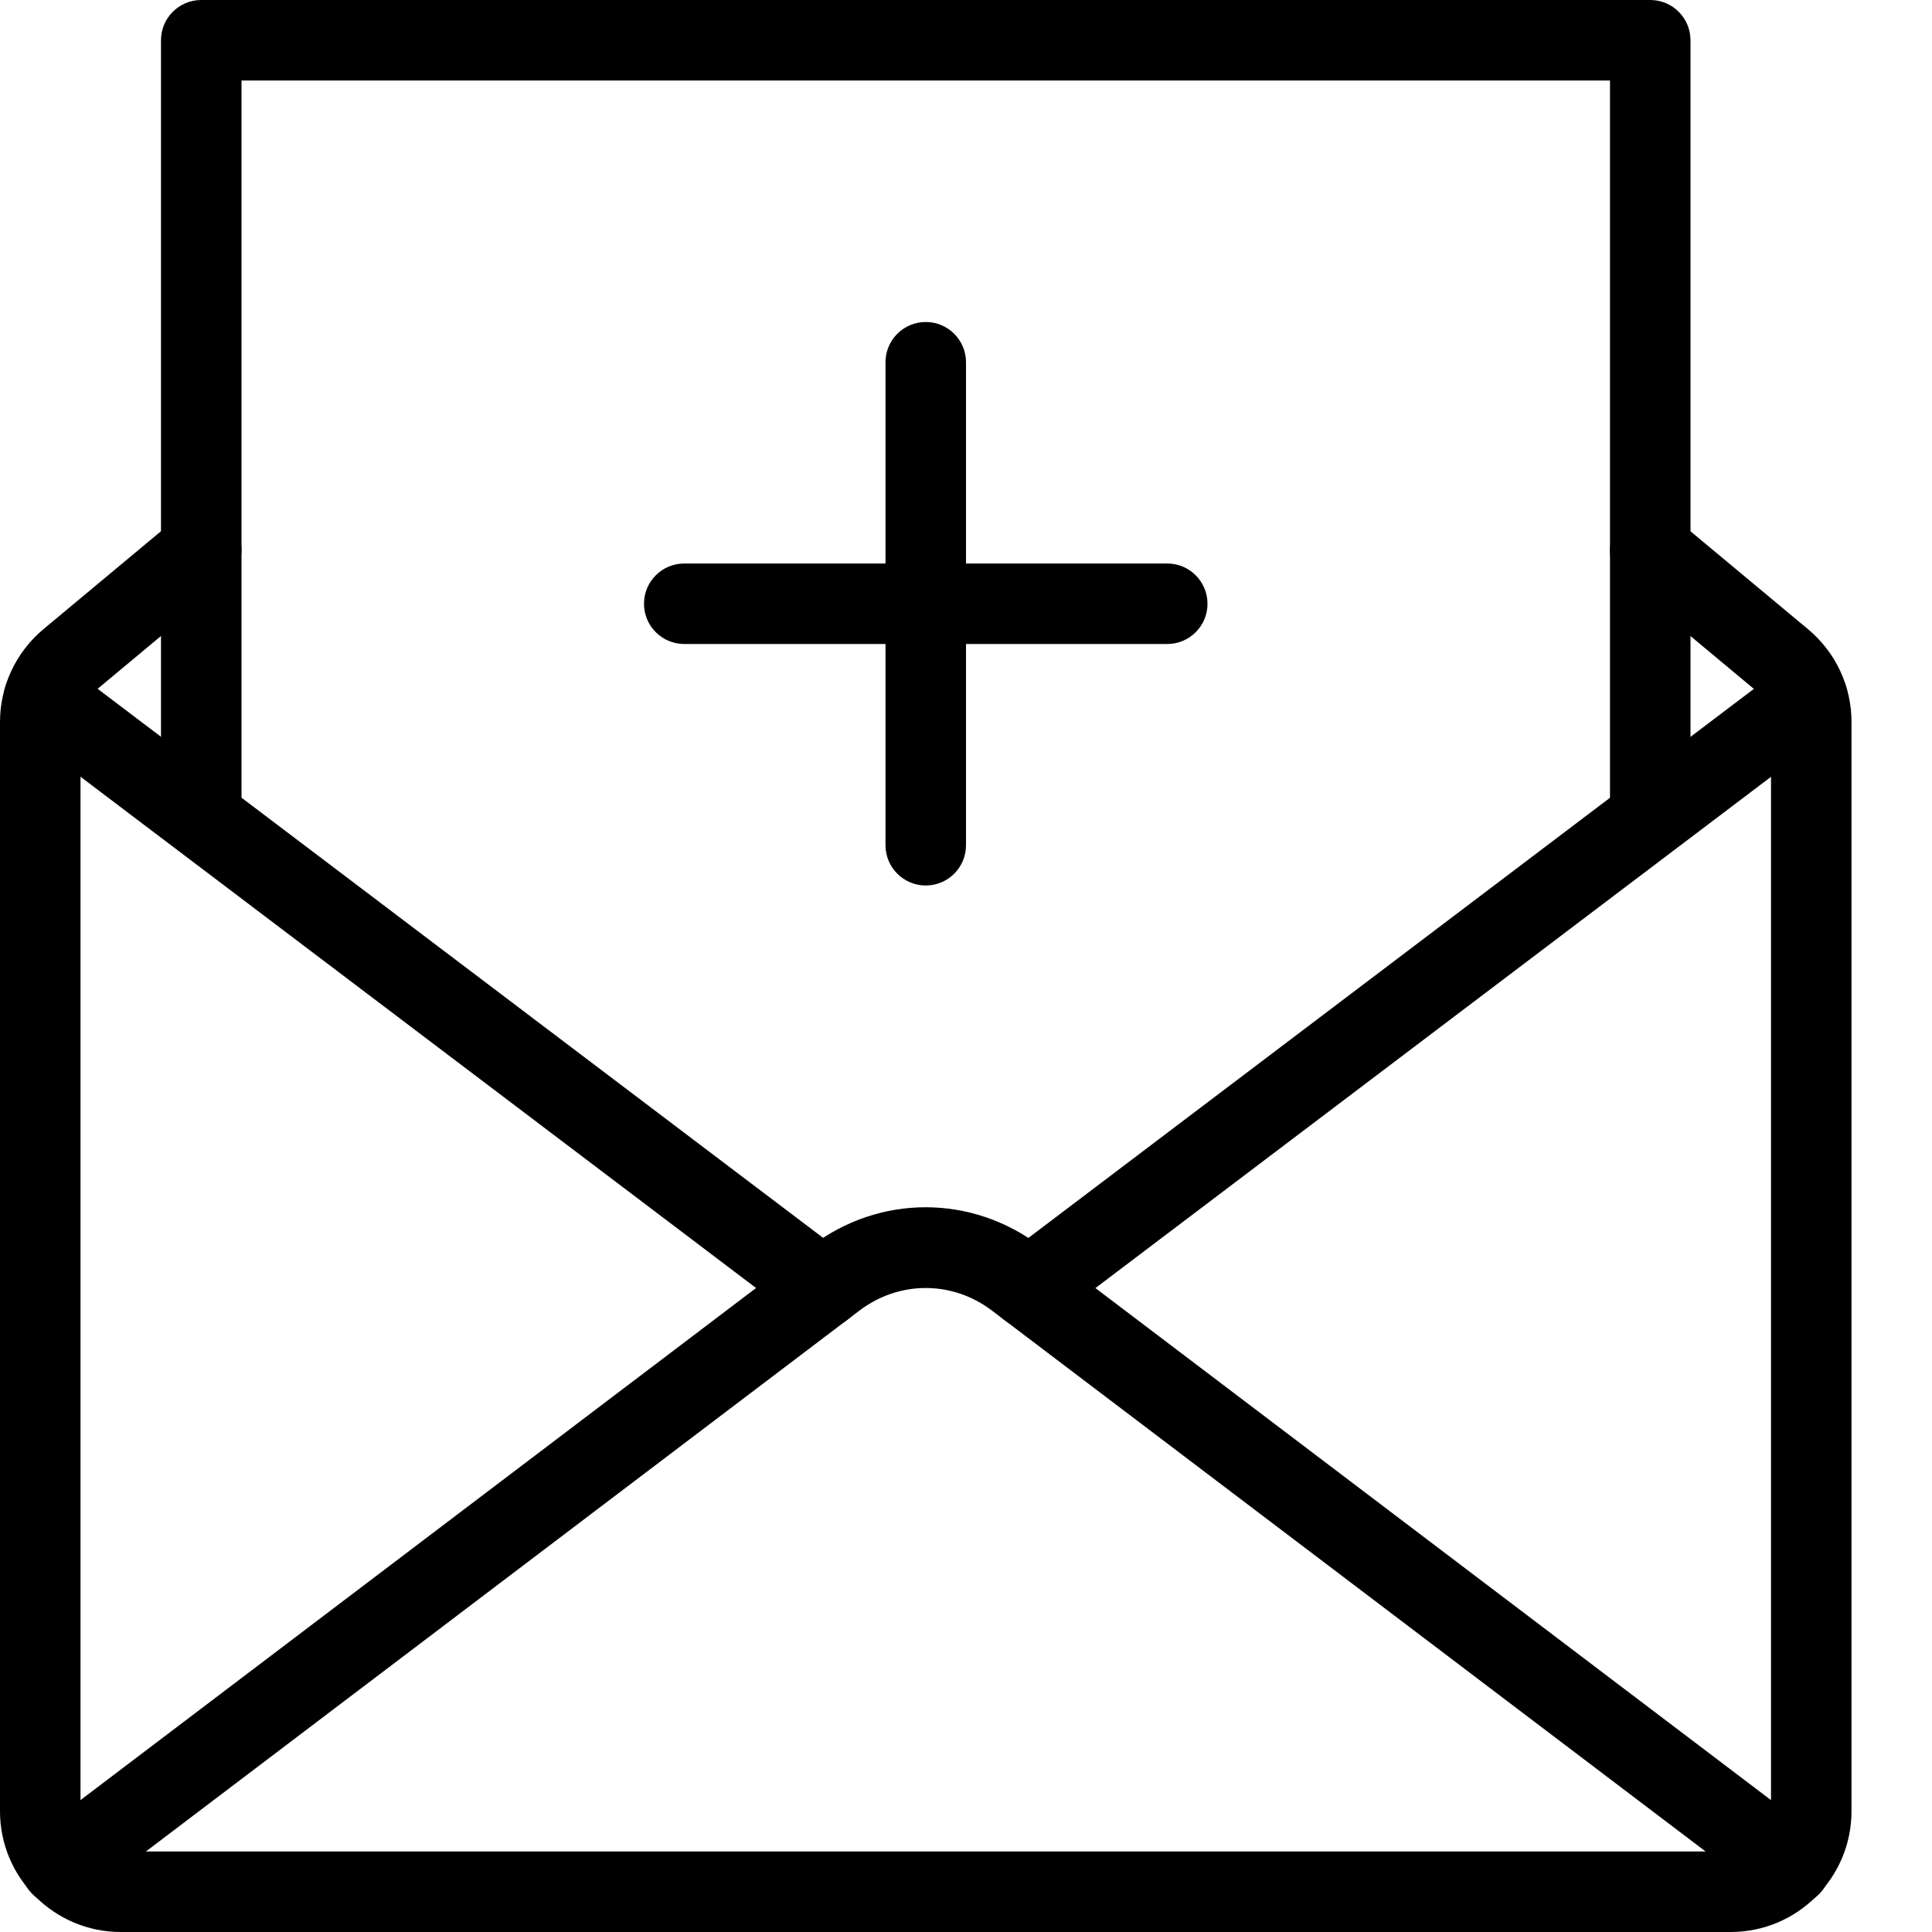 <?xml version="1.0" encoding="iso-8859-1"?>
<!-- Generator: Adobe Illustrator 19.2.1, SVG Export Plug-In . SVG Version: 6.00 Build 0)  -->
<svg version="1.1" xmlns="http://www.w3.org/2000/svg" xmlns:xlink="http://www.w3.org/1999/xlink" x="0px" y="0px"
	 viewBox="0 0 24 24" style="enable-background:new 0 0 24 24;" xml:space="preserve">
<g id="Event">
</g>
<g id="Event_2">
</g>
<g id="Add_Event">
</g>
<g id="Remove_Event">
</g>
<g id="Event_Reminder">
</g>
<g id="Wine_Glass">
</g>
<g id="Toast">
</g>
<g id="Champagne">
</g>
<g id="Champagne_Open">
</g>
<g id="Alcohol_Drink">
</g>
<g id="Beer_Glass">
</g>
<g id="Party_Cake">
</g>
<g id="Pizza_Food">
</g>
<g id="Disco_Ball">
</g>
<g id="Equalizer">
</g>
<g id="DJ">
</g>
<g id="Tent">
</g>
<g id="Firework_1">
</g>
<g id="Firework_2">
</g>
<g id="Party_Glasses">
</g>
<g id="Barbeque">
</g>
<g id="Horn">
</g>
<g id="Speaker">
</g>
<g id="VIP">
</g>
<g id="Event_Ticket">
</g>
<g id="VIP_Ticket">
</g>
<g id="Popcorn">
</g>
<g id="Cord">
</g>
<g id="Invitation_1">
</g>
<g id="Invitation_2">
	<g>
		<g>
			<path d="M22.246,23.675c-0.105,0-0.212-0.033-0.302-0.102l-9.621-7.292c-0.494-0.375-1.153-0.374-1.646-0.001l-9.621,7.293
				c-0.219,0.165-0.533,0.124-0.7-0.097c-0.167-0.22-0.124-0.533,0.097-0.7l9.62-7.292c0.852-0.65,2.001-0.649,2.854,0.001
				l9.62,7.291c0.221,0.167,0.264,0.48,0.097,0.7C22.546,23.606,22.396,23.675,22.246,23.675z"/>
		</g>
		<g>
			<path d="M12.78,16.5c-0.151,0-0.301-0.068-0.398-0.198c-0.167-0.22-0.123-0.534,0.097-0.7l9.675-7.322
				c0.219-0.167,0.535-0.123,0.7,0.097c0.167,0.22,0.123,0.534-0.097,0.7l-9.675,7.322C12.992,16.467,12.886,16.5,12.78,16.5z"/>
		</g>
		<g>
			<path d="M10.22,16.5c-0.105,0-0.212-0.033-0.302-0.102L0.243,9.076c-0.22-0.166-0.264-0.48-0.097-0.7
				c0.166-0.222,0.482-0.263,0.7-0.097l9.675,7.322c0.22,0.166,0.264,0.48,0.097,0.7C10.521,16.432,10.37,16.5,10.22,16.5z"/>
		</g>
		<g>
			<path d="M21.5,24h-20C0.673,24,0,23.327,0,22.5V8.969c0-0.445,0.196-0.865,0.538-1.152L2.18,6.449
				C2.391,6.272,2.707,6.3,2.884,6.513C3.061,6.725,3.032,7.04,2.82,7.217L1.18,8.584C1.065,8.68,1,8.82,1,8.969V22.5
				C1,22.775,1.225,23,1.5,23h20c0.275,0,0.5-0.225,0.5-0.5V8.969c0-0.148-0.065-0.289-0.181-0.385l-1.64-1.367
				c-0.212-0.177-0.24-0.492-0.063-0.704c0.178-0.212,0.493-0.239,0.704-0.063l1.641,1.367C22.804,8.104,23,8.523,23,8.969V22.5
				C23,23.327,22.327,24,21.5,24z"/>
		</g>
		<g>
			<path d="M20.5,10.593c-0.276,0-0.5-0.224-0.5-0.5V1H3v9.088c0,0.276-0.224,0.5-0.5,0.5S2,10.364,2,10.088V0.5
				C2,0.224,2.224,0,2.5,0h18C20.776,0,21,0.224,21,0.5v9.593C21,10.369,20.776,10.593,20.5,10.593z"/>
		</g>
		<g>
			<path d="M11.5,11c-0.276,0-0.5-0.224-0.5-0.5v-6C11,4.224,11.224,4,11.5,4S12,4.224,12,4.5v6C12,10.776,11.776,11,11.5,11z"/>
		</g>
		<g>
			<path d="M14.5,8h-6C8.224,8,8,7.776,8,7.5S8.224,7,8.5,7h6C14.776,7,15,7.224,15,7.5S14.776,8,14.5,8z"/>
		</g>
	</g>
</g>
</svg>
